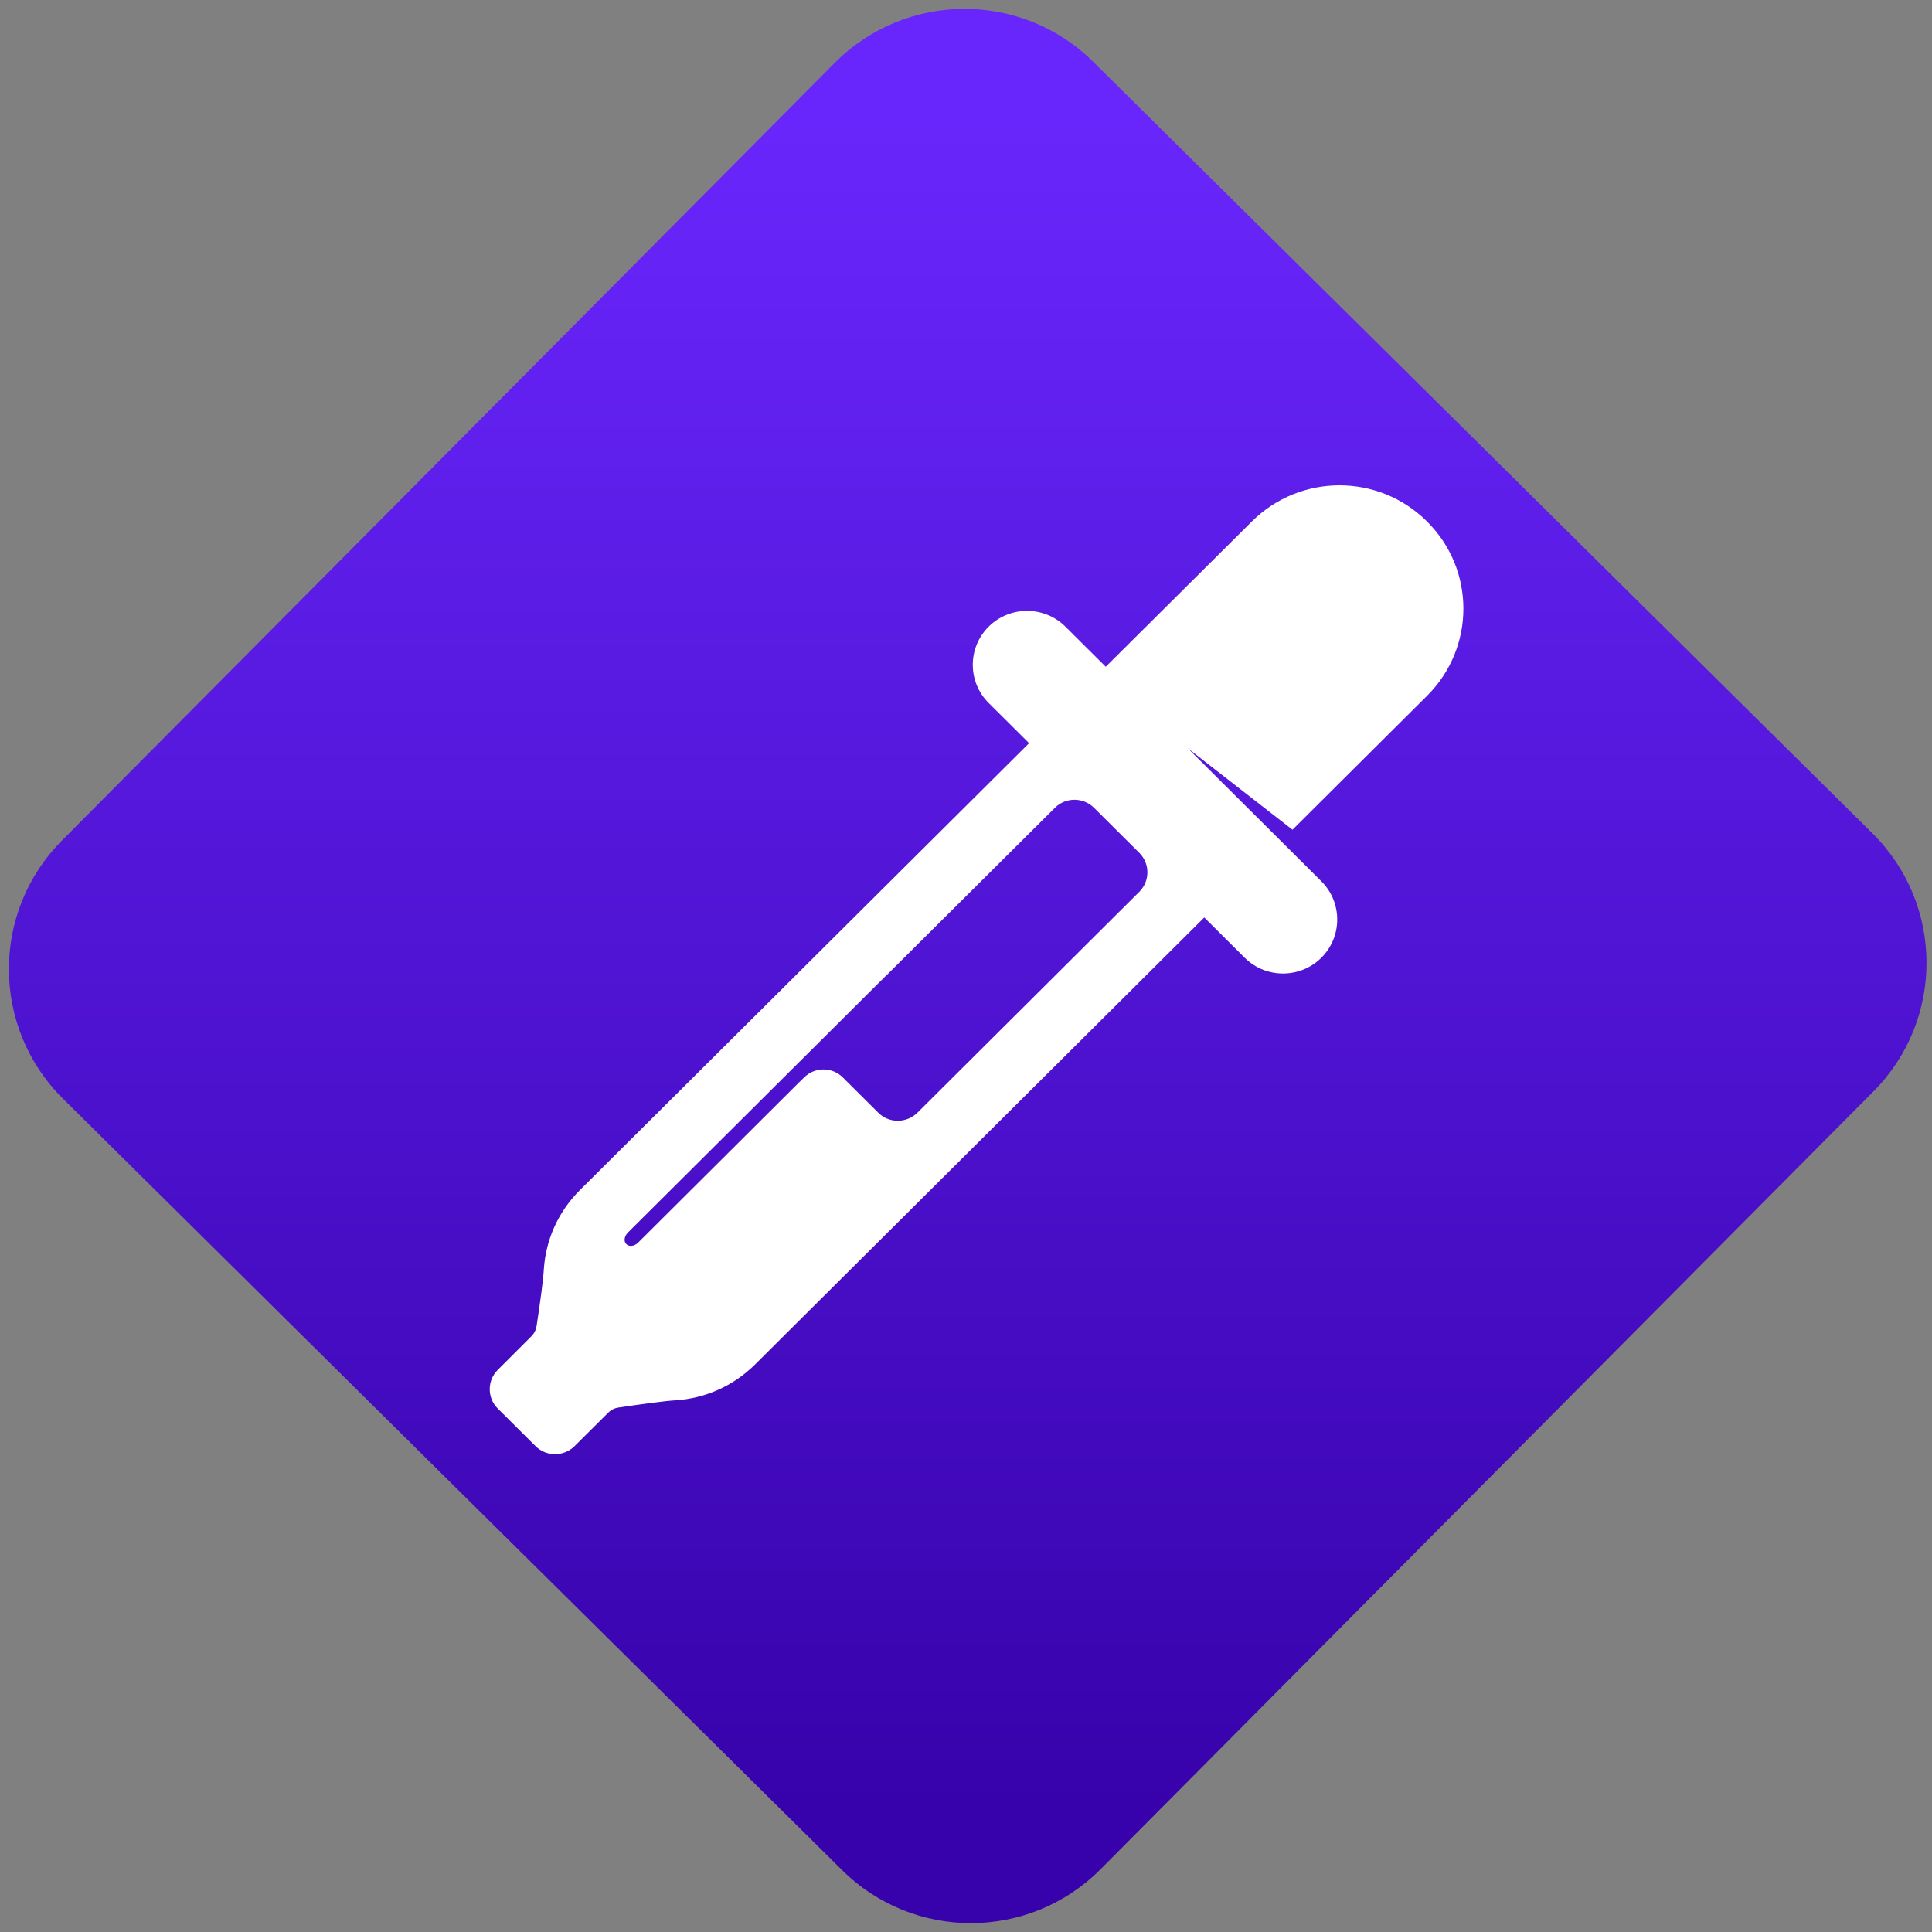 <svg width="64" height="64" viewBox="0 0 64 64" version="1.1"><rect x="0" y="0" width="64" height="64" fill="#808080" stroke="none"/><defs><linearGradient id="linear-pattern-0" gradientUnits="userSpaceOnUse" x1="0" y1="0" x2="0" y2="1" gradientTransform="matrix(60, 0, 0, 56, 0, 4)"><stop offset="0" stop-color="#6926fc" stop-opacity="1"/><stop offset="1" stop-color="#3702ab" stop-opacity="1"/></linearGradient></defs><path fill="url(#linear-pattern-0)" fill-opacity="1" d="M 36.219 2.051 L 62.027 27.605 C 64.402 29.957 64.418 33.785 62.059 36.156 L 36.461 61.918 C 34.105 64.289 30.27 64.305 27.895 61.949 L 2.086 36.395 C -0.289 34.043 -0.305 30.215 2.051 27.844 L 27.652 2.082 C 30.008 -0.289 33.844 -0.305 36.219 2.051 Z M 36.219 2.051 " /><g transform="matrix(1.008,0,0,1.003,16.221,16.077)"><path fill-rule="nonzero" fill="rgb(100%, 100%, 100%)" fill-opacity="1" d="M 30.805 1.195 C 29.219 -0.398 26.641 -0.398 25.047 1.195 L 20.246 5.992 L 18.922 4.668 C 18.227 3.973 17.094 3.973 16.398 4.668 C 15.703 5.363 15.703 6.492 16.398 7.188 L 17.727 8.516 L 2.969 23.273 C 2.242 24 1.844 24.93 1.781 25.879 C 1.758 26.266 1.66 26.984 1.543 27.758 C 1.523 27.887 1.469 28.008 1.367 28.109 L 0.266 29.215 C -0.086 29.566 -0.086 30.141 0.266 30.492 L 1.508 31.734 C 1.859 32.086 2.434 32.086 2.789 31.734 L 3.891 30.633 C 3.992 30.531 4.109 30.477 4.242 30.457 C 5.016 30.344 5.734 30.242 6.121 30.219 C 7.07 30.156 8 29.758 8.727 29.031 L 23.484 14.273 L 24.812 15.602 C 25.508 16.297 26.637 16.297 27.332 15.602 C 28.027 14.906 28.027 13.773 27.332 13.078 L 22.938 8.68 L 26.383 11.375 L 30.805 6.953 C 32.398 5.359 32.398 2.781 30.805 1.195 Z M 21.352 13.422 L 14.055 20.723 C 13.695 21.074 13.125 21.074 12.773 20.723 L 11.609 19.559 C 11.258 19.203 10.68 19.203 10.328 19.562 L 10.109 19.777 L 4.875 25.016 C 4.754 25.133 4.582 25.156 4.492 25.062 C 4.398 24.973 4.422 24.805 4.543 24.68 L 13.016 16.203 L 13.02 16.203 L 18.578 10.648 C 18.93 10.297 19.504 10.297 19.859 10.648 L 21.352 12.141 C 21.703 12.496 21.703 13.07 21.352 13.422 Z M 21.352 13.422 "/></g></svg>

